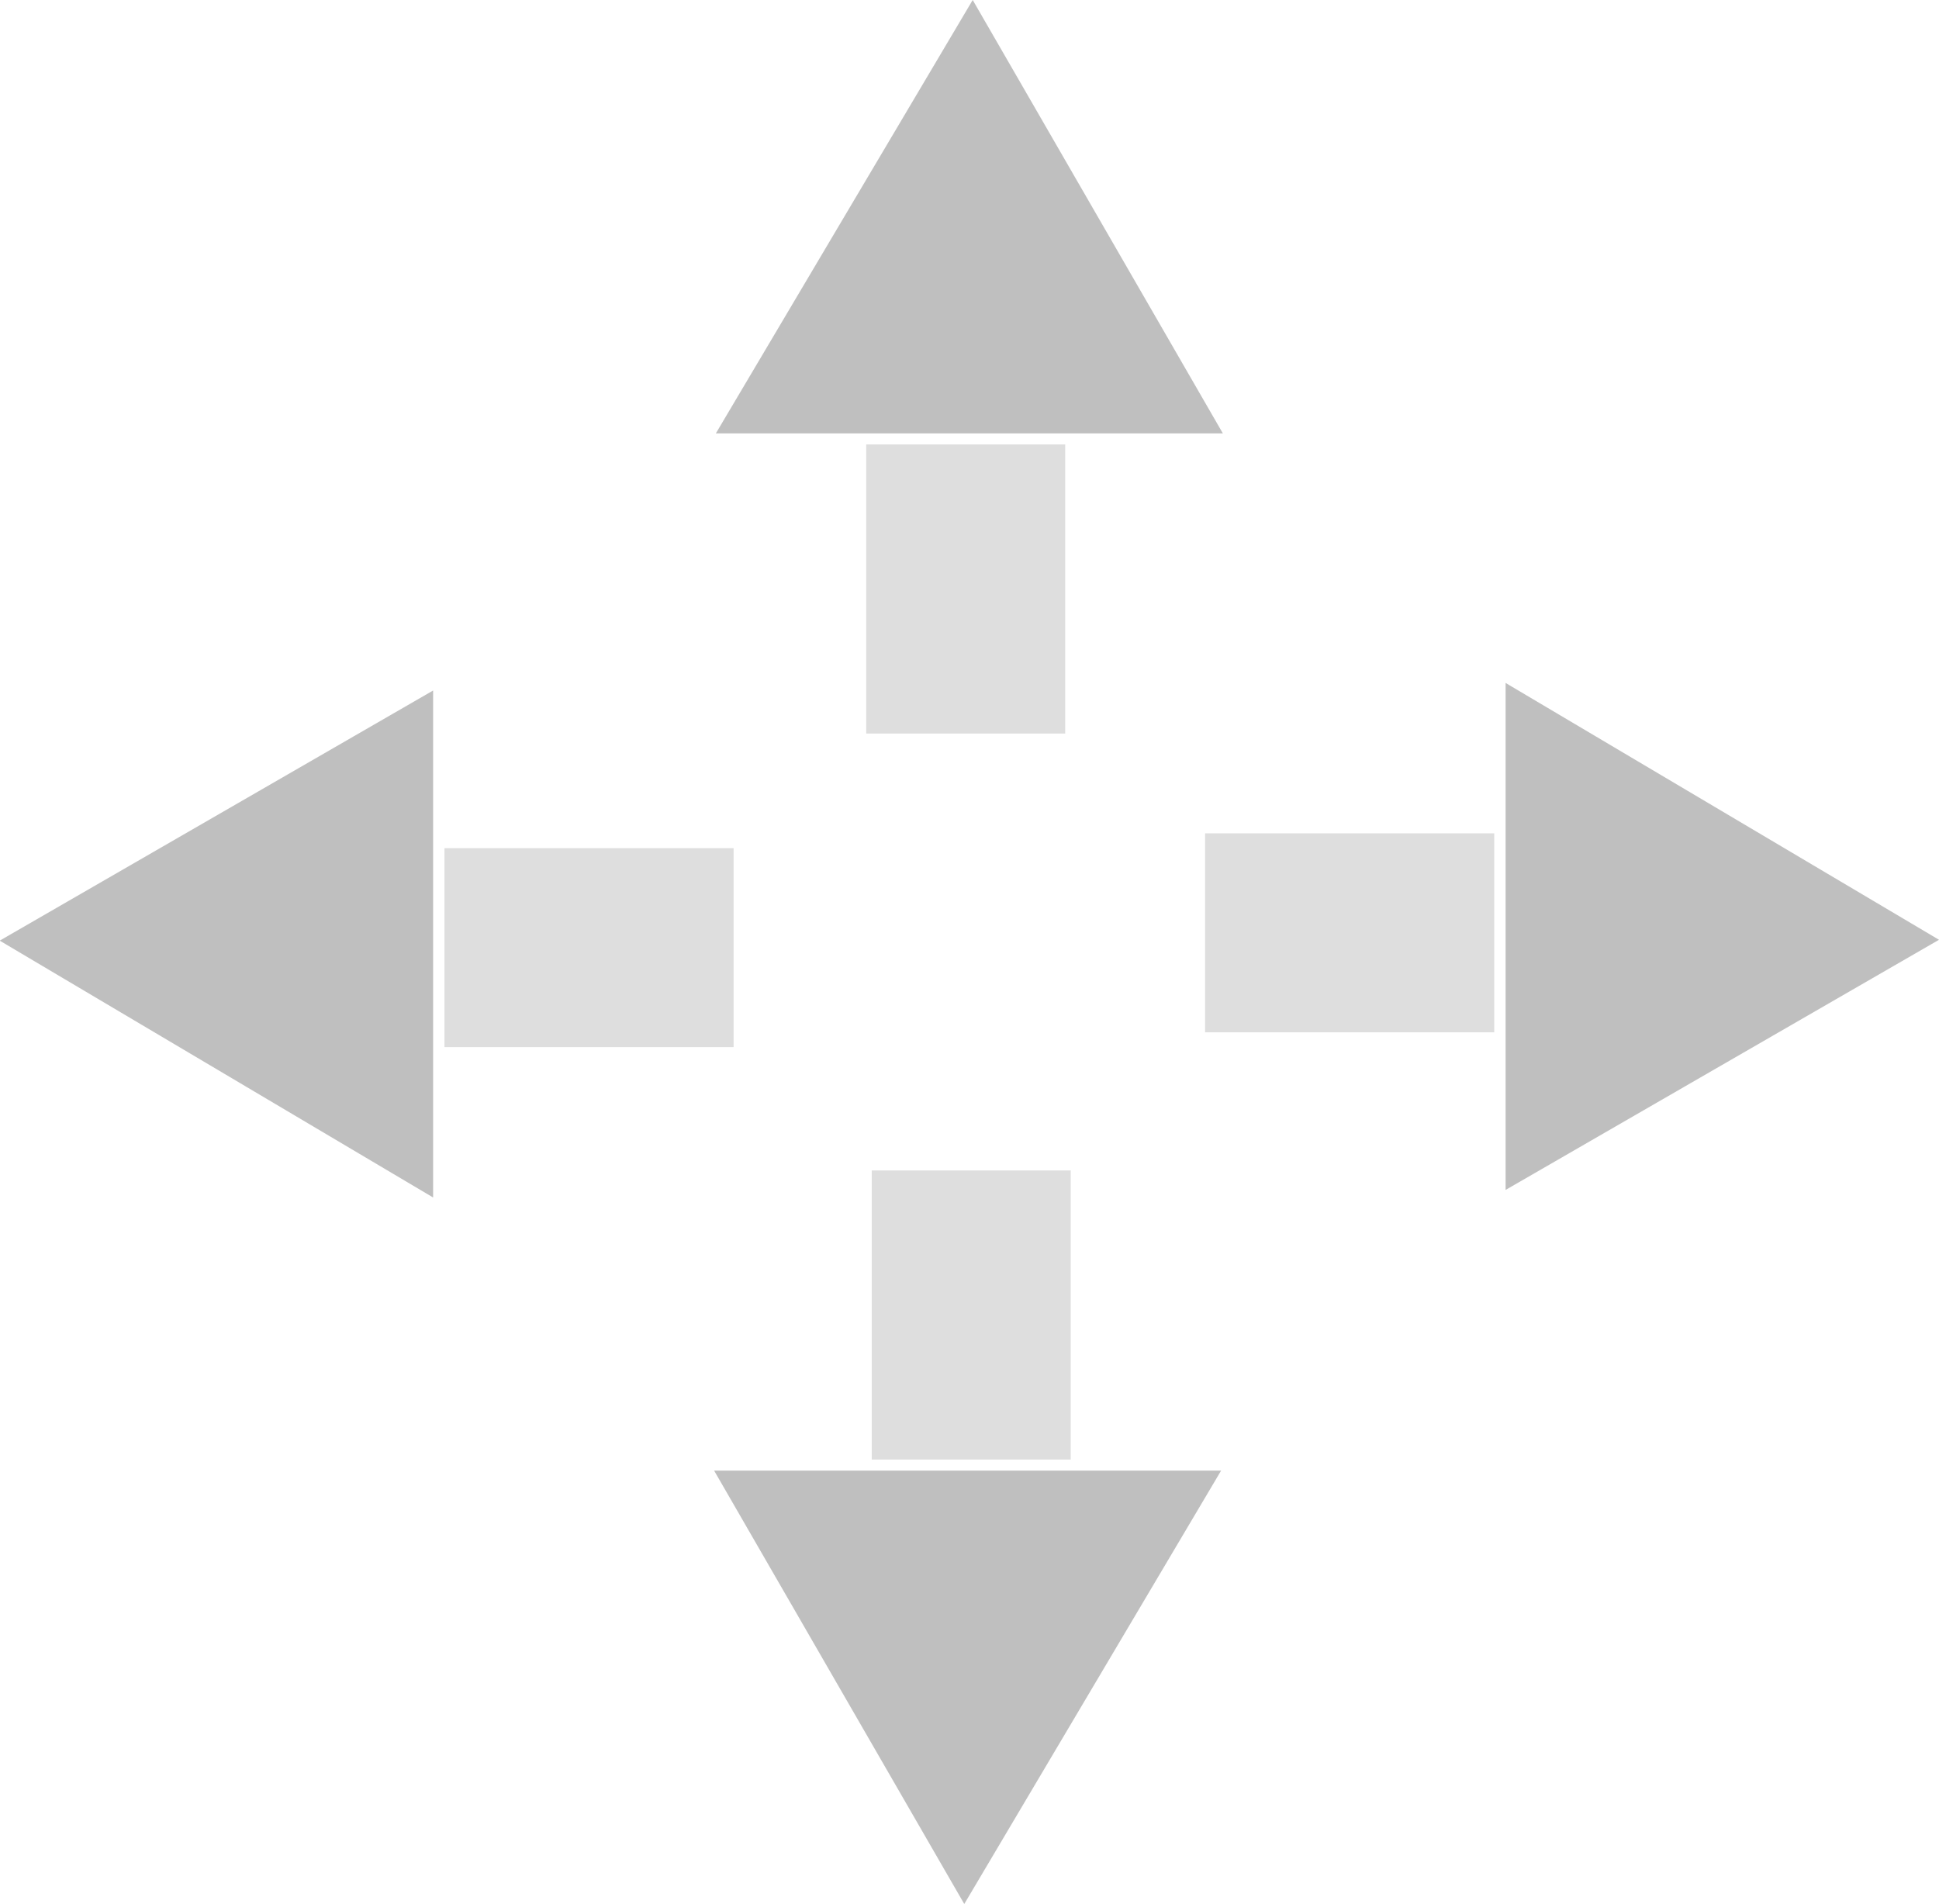 <?xml version="1.0" encoding="UTF-8" standalone="no"?>
<!-- Created with Inkscape (http://www.inkscape.org/) -->

<svg
   width="6.666mm"
   height="6.546mm"
   viewBox="0 0 6.666 6.546"
   version="1.1"
   id="svg5"
   inkscape:version="1.2.1 (9c6d41e410, 2022-07-14)"
   sodipodi:docname="gimp-tool-move.svg"
   xmlns:inkscape="http://www.inkscape.org/namespaces/inkscape"
   xmlns:sodipodi="http://sodipodi.sourceforge.net/DTD/sodipodi-0.dtd"
   xmlns:xlink="http://www.w3.org/1999/xlink"
   xmlns="http://www.w3.org/2000/svg"
   xmlns:svg="http://www.w3.org/2000/svg">
  <sodipodi:namedview
     id="namedview7"
     pagecolor="#ffffff"
     bordercolor="#666666"
     borderopacity="1.0"
     inkscape:pageshadow="2"
     inkscape:pageopacity="0.0"
     inkscape:pagecheckerboard="0"
     inkscape:document-units="mm"
     showgrid="false"
     inkscape:zoom="20.496746"
     inkscape:cx="12.319029"
     inkscape:cy="17.124669"
     inkscape:window-width="1920"
     inkscape:window-height="1017"
     inkscape:window-x="-8"
     inkscape:window-y="-8"
     inkscape:window-maximized="1"
     inkscape:current-layer="layer1"
     inkscape:showpageshadow="2"
     inkscape:deskcolor="#d1d1d1" />
  <defs
     id="defs2">
    <linearGradient
       id="linearGradient863"
       inkscape:swatch="solid">
      <stop
         style="stop-color:#c47f77;stop-opacity:1;"
         offset="0"
         id="stop861" />
    </linearGradient>
    <linearGradient
       id="linearGradient851"
       inkscape:swatch="solid">
      <stop
         style="stop-color:#bfbfbf;stop-opacity:1;"
         offset="0"
         id="stop849" />
    </linearGradient>
    <linearGradient
       inkscape:collect="always"
       xlink:href="#linearGradient851"
       id="linearGradient853"
       x1="-402.773"
       y1="-103.755"
       x2="-401.03"
       y2="-103.755"
       gradientUnits="userSpaceOnUse" />
    <linearGradient
       inkscape:collect="always"
       xlink:href="#linearGradient851"
       id="linearGradient855"
       x1="-400.058"
       y1="-101.281"
       x2="-398.568"
       y2="-101.281"
       gradientUnits="userSpaceOnUse" />
    <linearGradient
       inkscape:collect="always"
       xlink:href="#linearGradient851"
       id="linearGradient857"
       x1="-402.779"
       y1="-98.699"
       x2="-401.036"
       y2="-98.699"
       gradientUnits="userSpaceOnUse" />
    <linearGradient
       inkscape:collect="always"
       xlink:href="#linearGradient851"
       id="linearGradient859"
       x1="-405.234"
       y1="-101.255"
       x2="-403.745"
       y2="-101.255"
       gradientUnits="userSpaceOnUse" />
    <linearGradient
       inkscape:collect="always"
       xlink:href="#linearGradient851"
       id="linearGradient865"
       x1="-101.635"
       y1="400.594"
       x2="-100.951"
       y2="400.594"
       gradientUnits="userSpaceOnUse" />
    <linearGradient
       inkscape:collect="always"
       xlink:href="#linearGradient851"
       id="linearGradient867"
       x1="-402.256"
       y1="-102.475"
       x2="-401.572"
       y2="-102.475"
       gradientUnits="userSpaceOnUse" />
    <linearGradient
       inkscape:collect="always"
       xlink:href="#linearGradient851"
       id="linearGradient869"
       x1="100.9"
       y1="-403.209"
       x2="101.584"
       y2="-403.209"
       gradientUnits="userSpaceOnUse" />
    <linearGradient
       inkscape:collect="always"
       xlink:href="#linearGradient851"
       id="linearGradient871"
       x1="401.553"
       y1="99.979"
       x2="402.237"
       y2="99.979"
       gradientUnits="userSpaceOnUse" />
  </defs>
  <g
     inkscape:label="Layer 1"
     inkscape:groupmode="layer"
     id="layer1"
     transform="translate(405.234,104.5)">
    <rect
       style="fill:url(#linearGradient867);stroke-width:1.965;stroke-linecap:round;stroke-dashoffset:6.503;paint-order:markers stroke fill;fill-opacity:1;opacity:0.5"
       id="rect858"
       width="0.684"
       height="0.994"
       x="-402.256"
       y="-102.972" />
    <path
       style="fill:url(#linearGradient853);fill-opacity:1;stroke:none;stroke-width:0.265px;stroke-linecap:butt;stroke-linejoin:miter;stroke-opacity:1"
       d="m -402.773,-103.01 h 1.743 l -0.86,-1.49 z"
       id="path893" />
    <rect
       style="fill:url(#linearGradient871);stroke-width:1.965;stroke-linecap:round;stroke-dashoffset:6.503;paint-order:markers stroke fill;fill-opacity:1;opacity:0.5"
       id="rect858-34"
       width="0.684"
       height="0.994"
       x="401.553"
       y="99.482"
       transform="scale(-1)" />
    <path
       style="fill:url(#linearGradient857);fill-opacity:1;stroke:none;stroke-width:0.265px;stroke-linecap:butt;stroke-linejoin:miter;stroke-opacity:1"
       d="m -401.036,-99.444 h -1.743 l 0.86,1.49 z"
       id="path893-9" />
    <rect
       style="fill:url(#linearGradient865);stroke-width:1.965;stroke-linecap:round;stroke-dashoffset:6.503;paint-order:markers stroke fill;fill-opacity:1;opacity:0.5"
       id="rect858-3"
       width="0.684"
       height="0.994"
       x="-101.635"
       y="400.097"
       transform="rotate(90)" />
    <path
       style="fill:url(#linearGradient855);fill-opacity:1;stroke:none;stroke-width:0.265px;stroke-linecap:butt;stroke-linejoin:miter;stroke-opacity:1"
       d="m -400.058,-102.152 v 1.743 l 1.49,-0.86 z"
       id="path893-4" />
    <rect
       style="fill:url(#linearGradient869);stroke-width:1.965;stroke-linecap:round;stroke-dashoffset:6.503;paint-order:markers stroke fill;fill-opacity:1;opacity:0.5"
       id="rect858-3-7"
       width="0.684"
       height="0.994"
       x="100.9"
       y="-403.706"
       transform="rotate(-90)" />
    <path
       style="fill:url(#linearGradient859);fill-opacity:1;stroke:none;stroke-width:0.265px;stroke-linecap:butt;stroke-linejoin:miter;stroke-opacity:1"
       d="m -403.745,-100.383 v -1.743 l -1.49,0.86 z"
       id="path893-4-0" />
  </g>
</svg>
